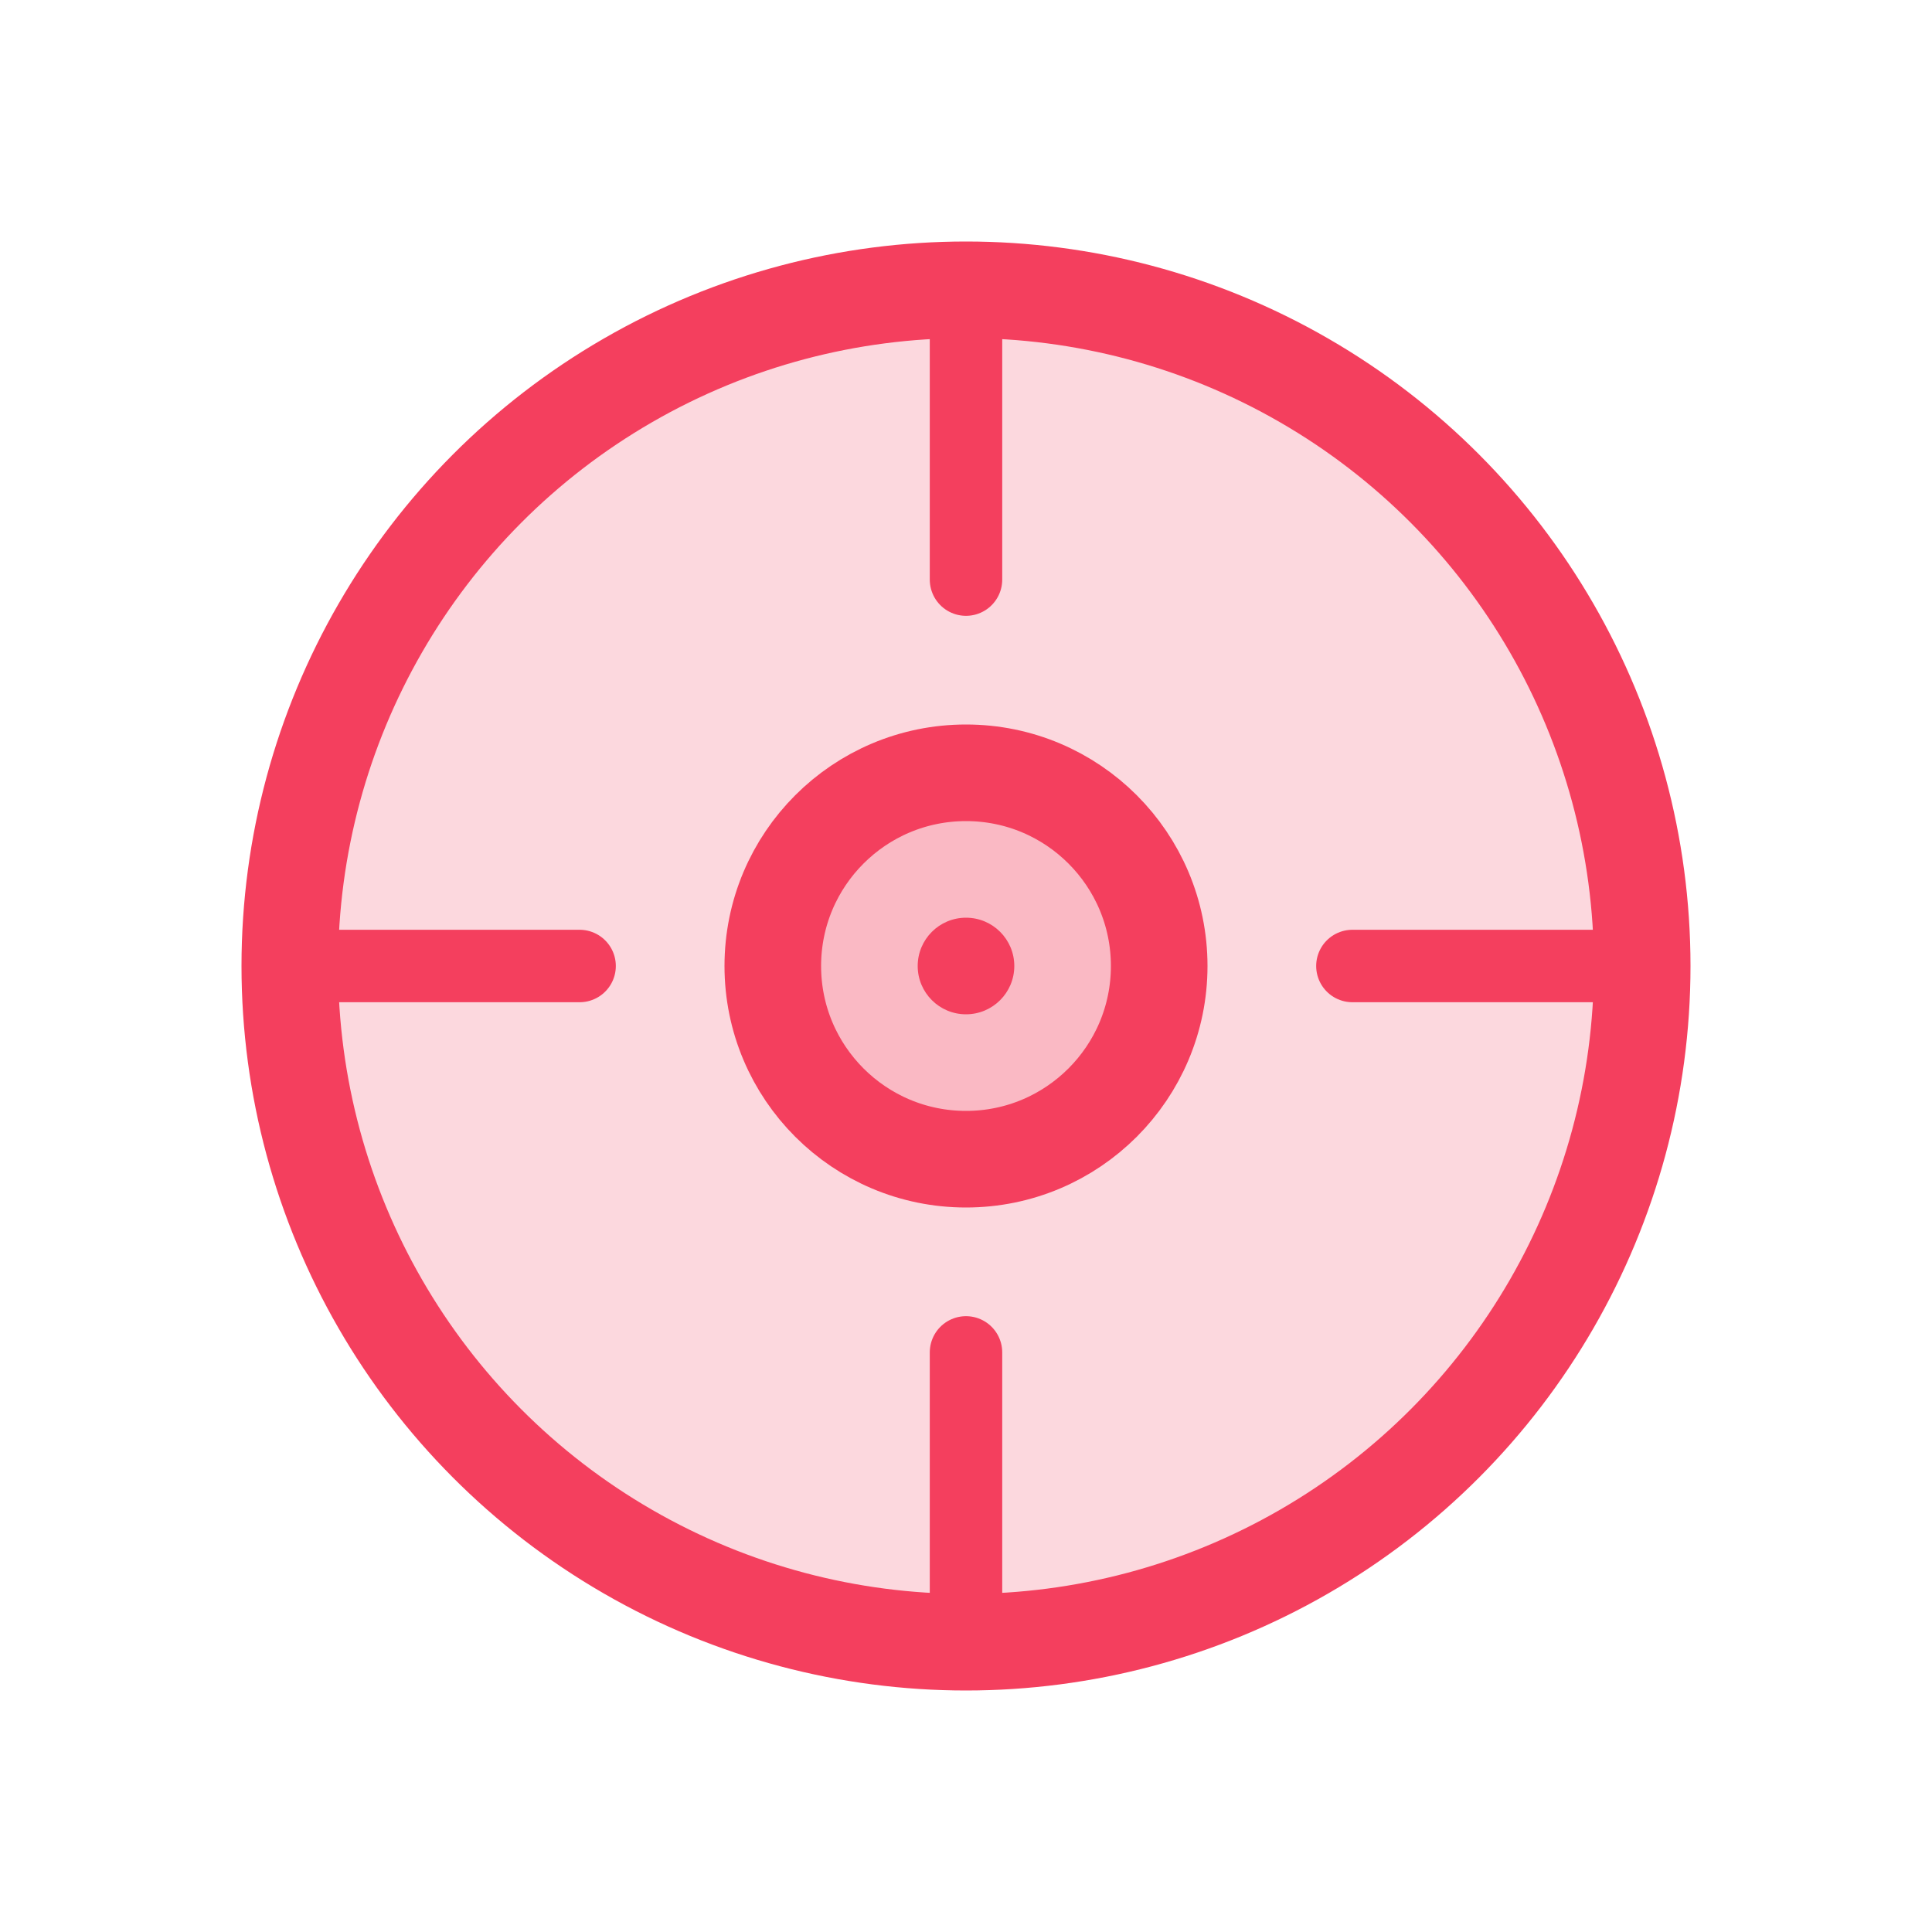 <svg xmlns="http://www.w3.org/2000/svg" width="40" height="40" viewBox="0 0 40 40" fill="none">
  <circle cx="20" cy="20" r="14" fill="#F43F5E" fill-opacity="0.2" stroke="#F43F5E" stroke-width="2"/>
  <circle cx="20" cy="20" r="4" fill="#F43F5E" fill-opacity="0.2" stroke="#F43F5E" stroke-width="2"/>
  <circle cx="20" cy="20" r="1" fill="#F43F5E"/>
  <path d="M20 6L20 12M20 28L20 34M6 20L12 20M28 20L34 20" stroke="#F43F5E" stroke-width="1.5" stroke-linecap="round"/>
</svg> 